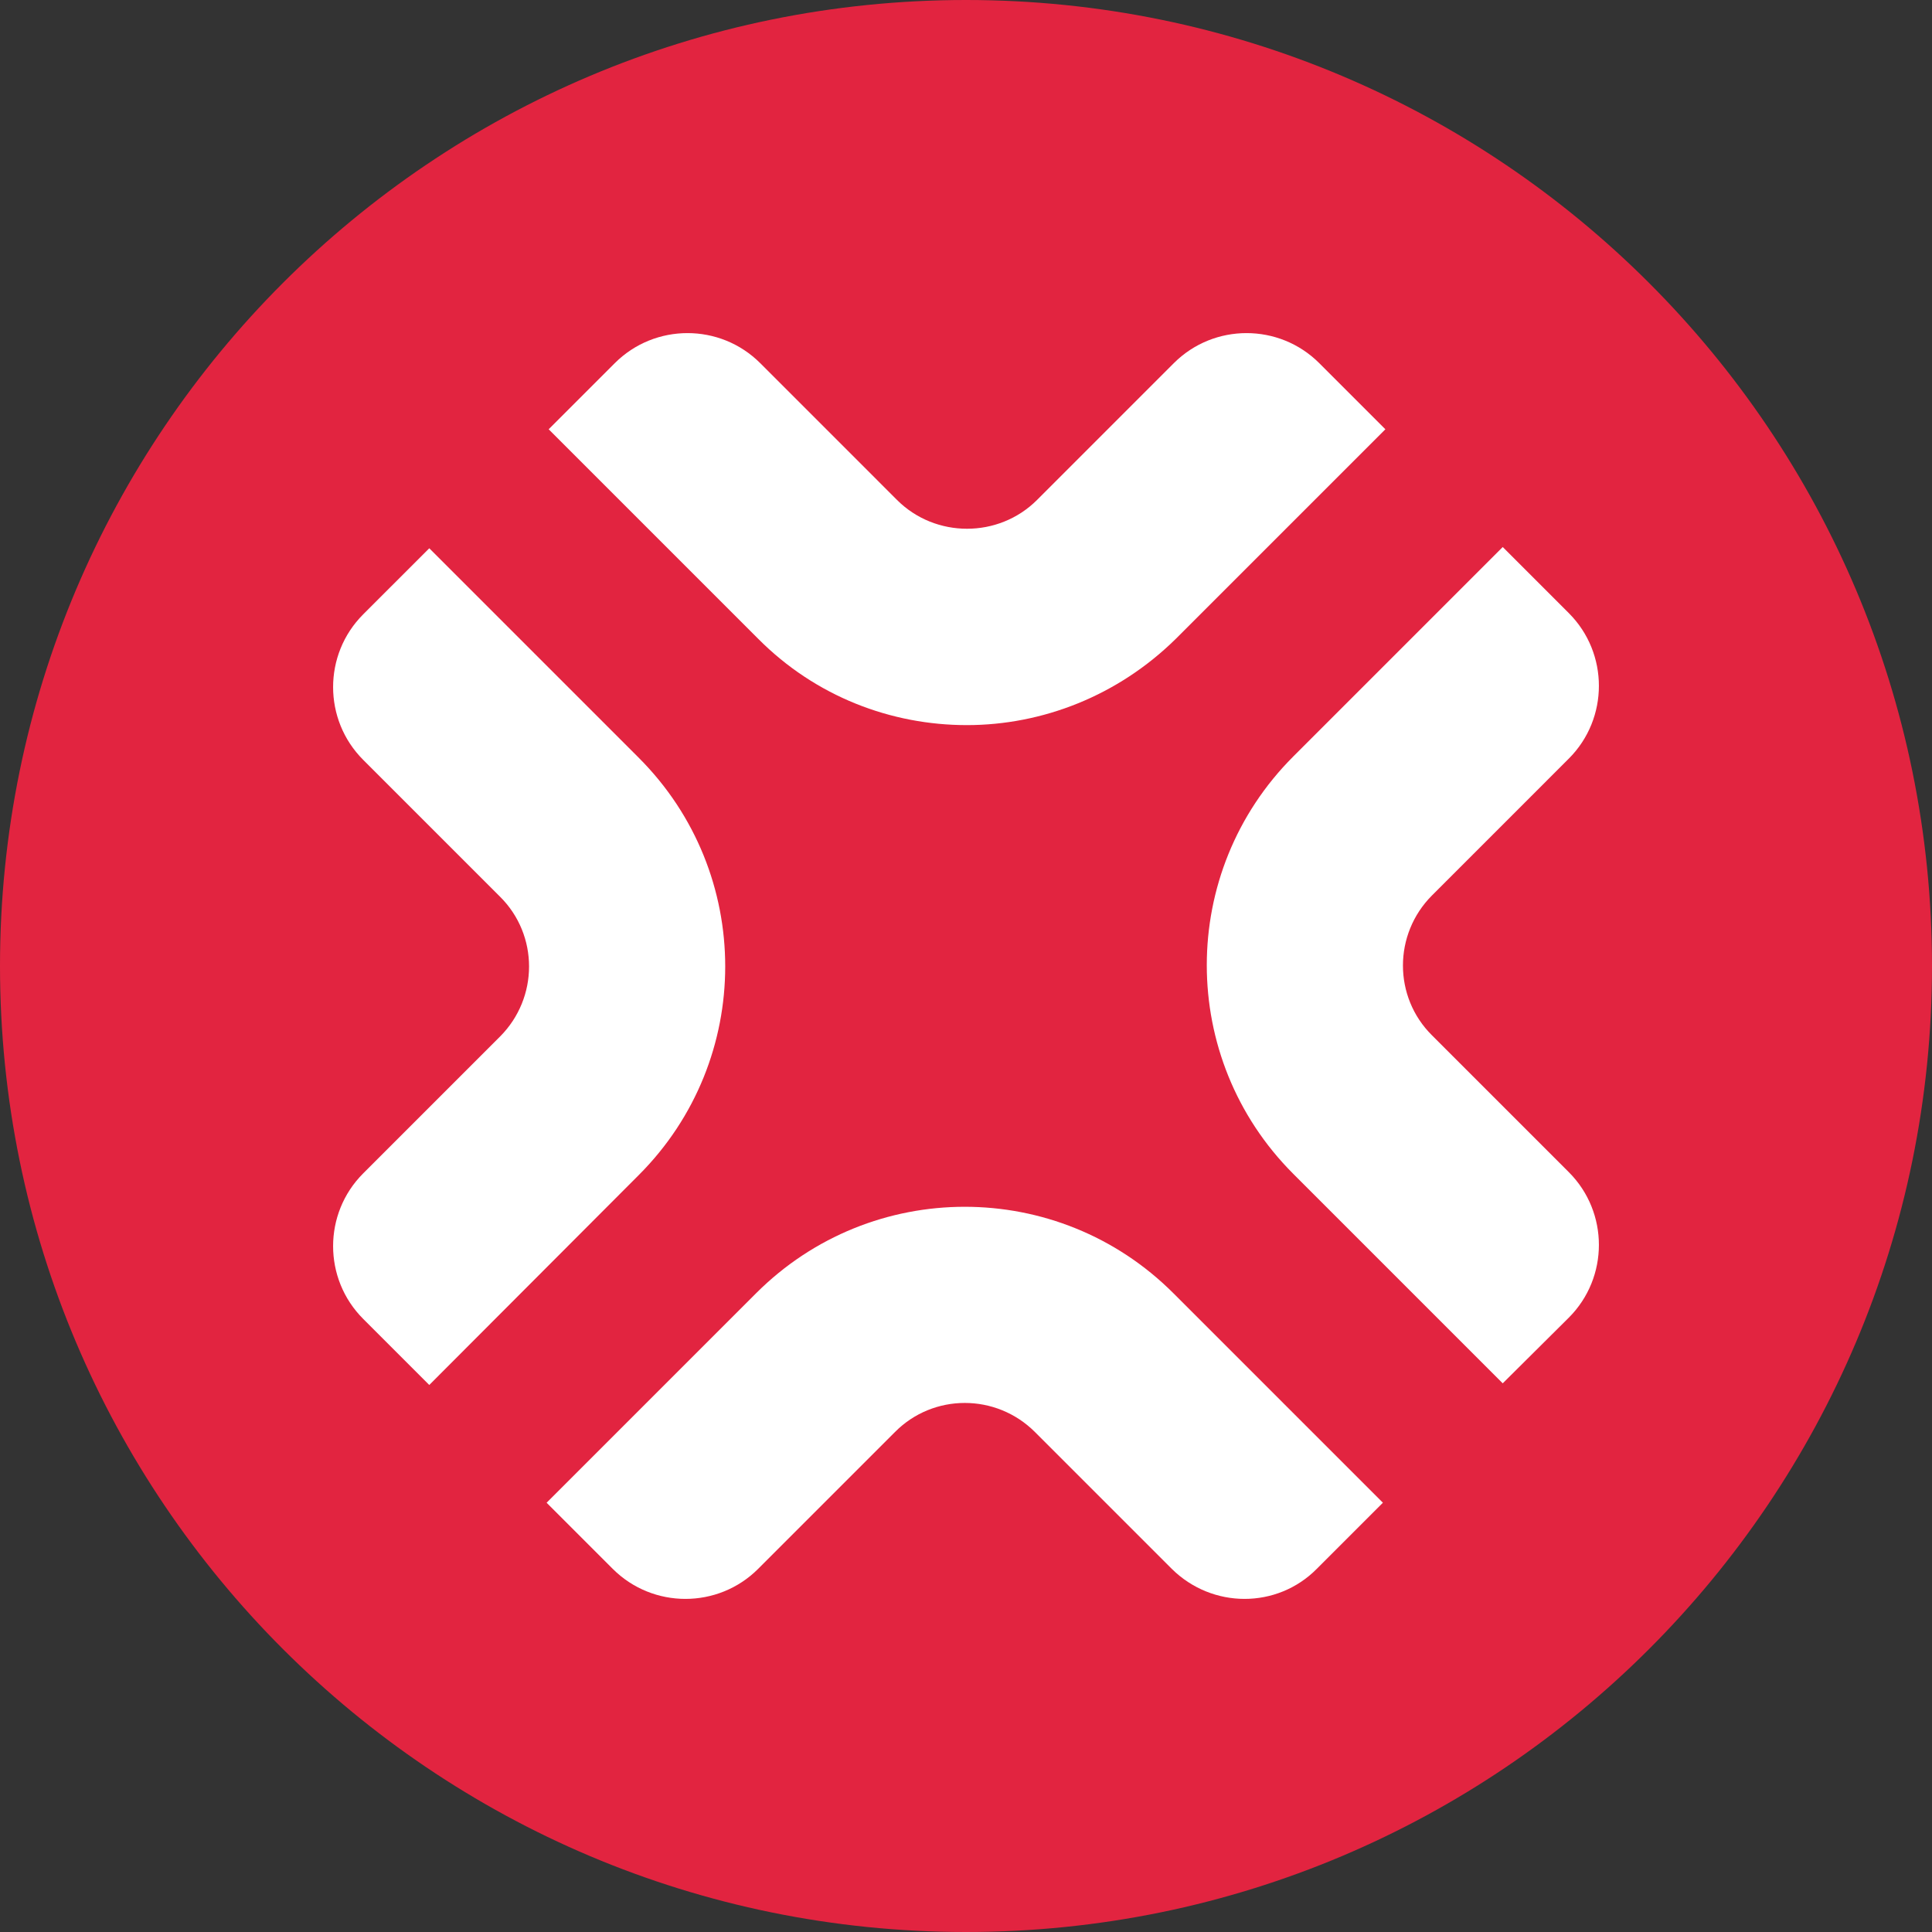 <svg width="580" height="580" viewBox="0 0 580 580" fill="none" xmlns="http://www.w3.org/2000/svg">
<rect x="0" y="0" width="580" height="580" fill="#333333" stroke="none"/>
<path d="M0 290C0 129.837 129.837 0 290 0V0C450.163 0 580 129.837 580 290V290C580 450.163 450.163 580 290 580V580C129.837 580 0 450.163 0 290V290Z" fill="#E22440"/>
<path d="M351.771 470.976L310.713 429.919C299.053 418.259 280.199 418.259 268.663 429.919L227.606 470.976C215.574 483.008 195.975 483.008 183.943 470.976L164.097 451.13L226.986 388.241C261.593 353.633 317.66 353.633 352.267 388.241L415.156 451.13L395.309 470.976C383.401 483.008 363.927 483.008 351.771 470.976Z" fill="white"/>
<path d="M128.871 415.778L109.024 395.932C96.992 383.9 96.992 364.301 109.024 352.269L150.082 311.211C161.741 299.552 161.741 280.697 150.082 269.161L109.024 228.104C96.992 216.072 96.992 196.473 109.024 184.441L128.871 164.595L191.759 227.484C226.367 262.091 226.367 318.158 191.759 352.765L128.871 415.778Z" fill="white"/>
<path d="M290.246 217.684C267.547 217.684 244.847 209.125 227.606 191.759L164.717 128.871L184.563 109.024C196.595 96.992 216.194 96.992 228.226 109.024L269.283 150.082C280.819 161.617 299.798 161.617 311.333 150.082L352.391 109.024C364.423 96.992 384.021 96.992 396.053 109.024L415.9 128.871L353.011 191.759C335.645 208.877 312.946 217.684 290.246 217.684Z" fill="white"/>
<path d="M451.13 415.282L388.241 352.393C353.633 317.785 353.633 261.719 388.241 227.111L451.13 164.222L470.976 184.069C483.008 196.101 483.008 215.699 470.976 227.731L429.919 268.789C418.259 280.449 418.259 299.303 429.919 310.839L470.976 351.897C483.008 363.929 483.008 383.527 470.976 395.559L451.13 415.282Z" fill="white"/>
</svg>
